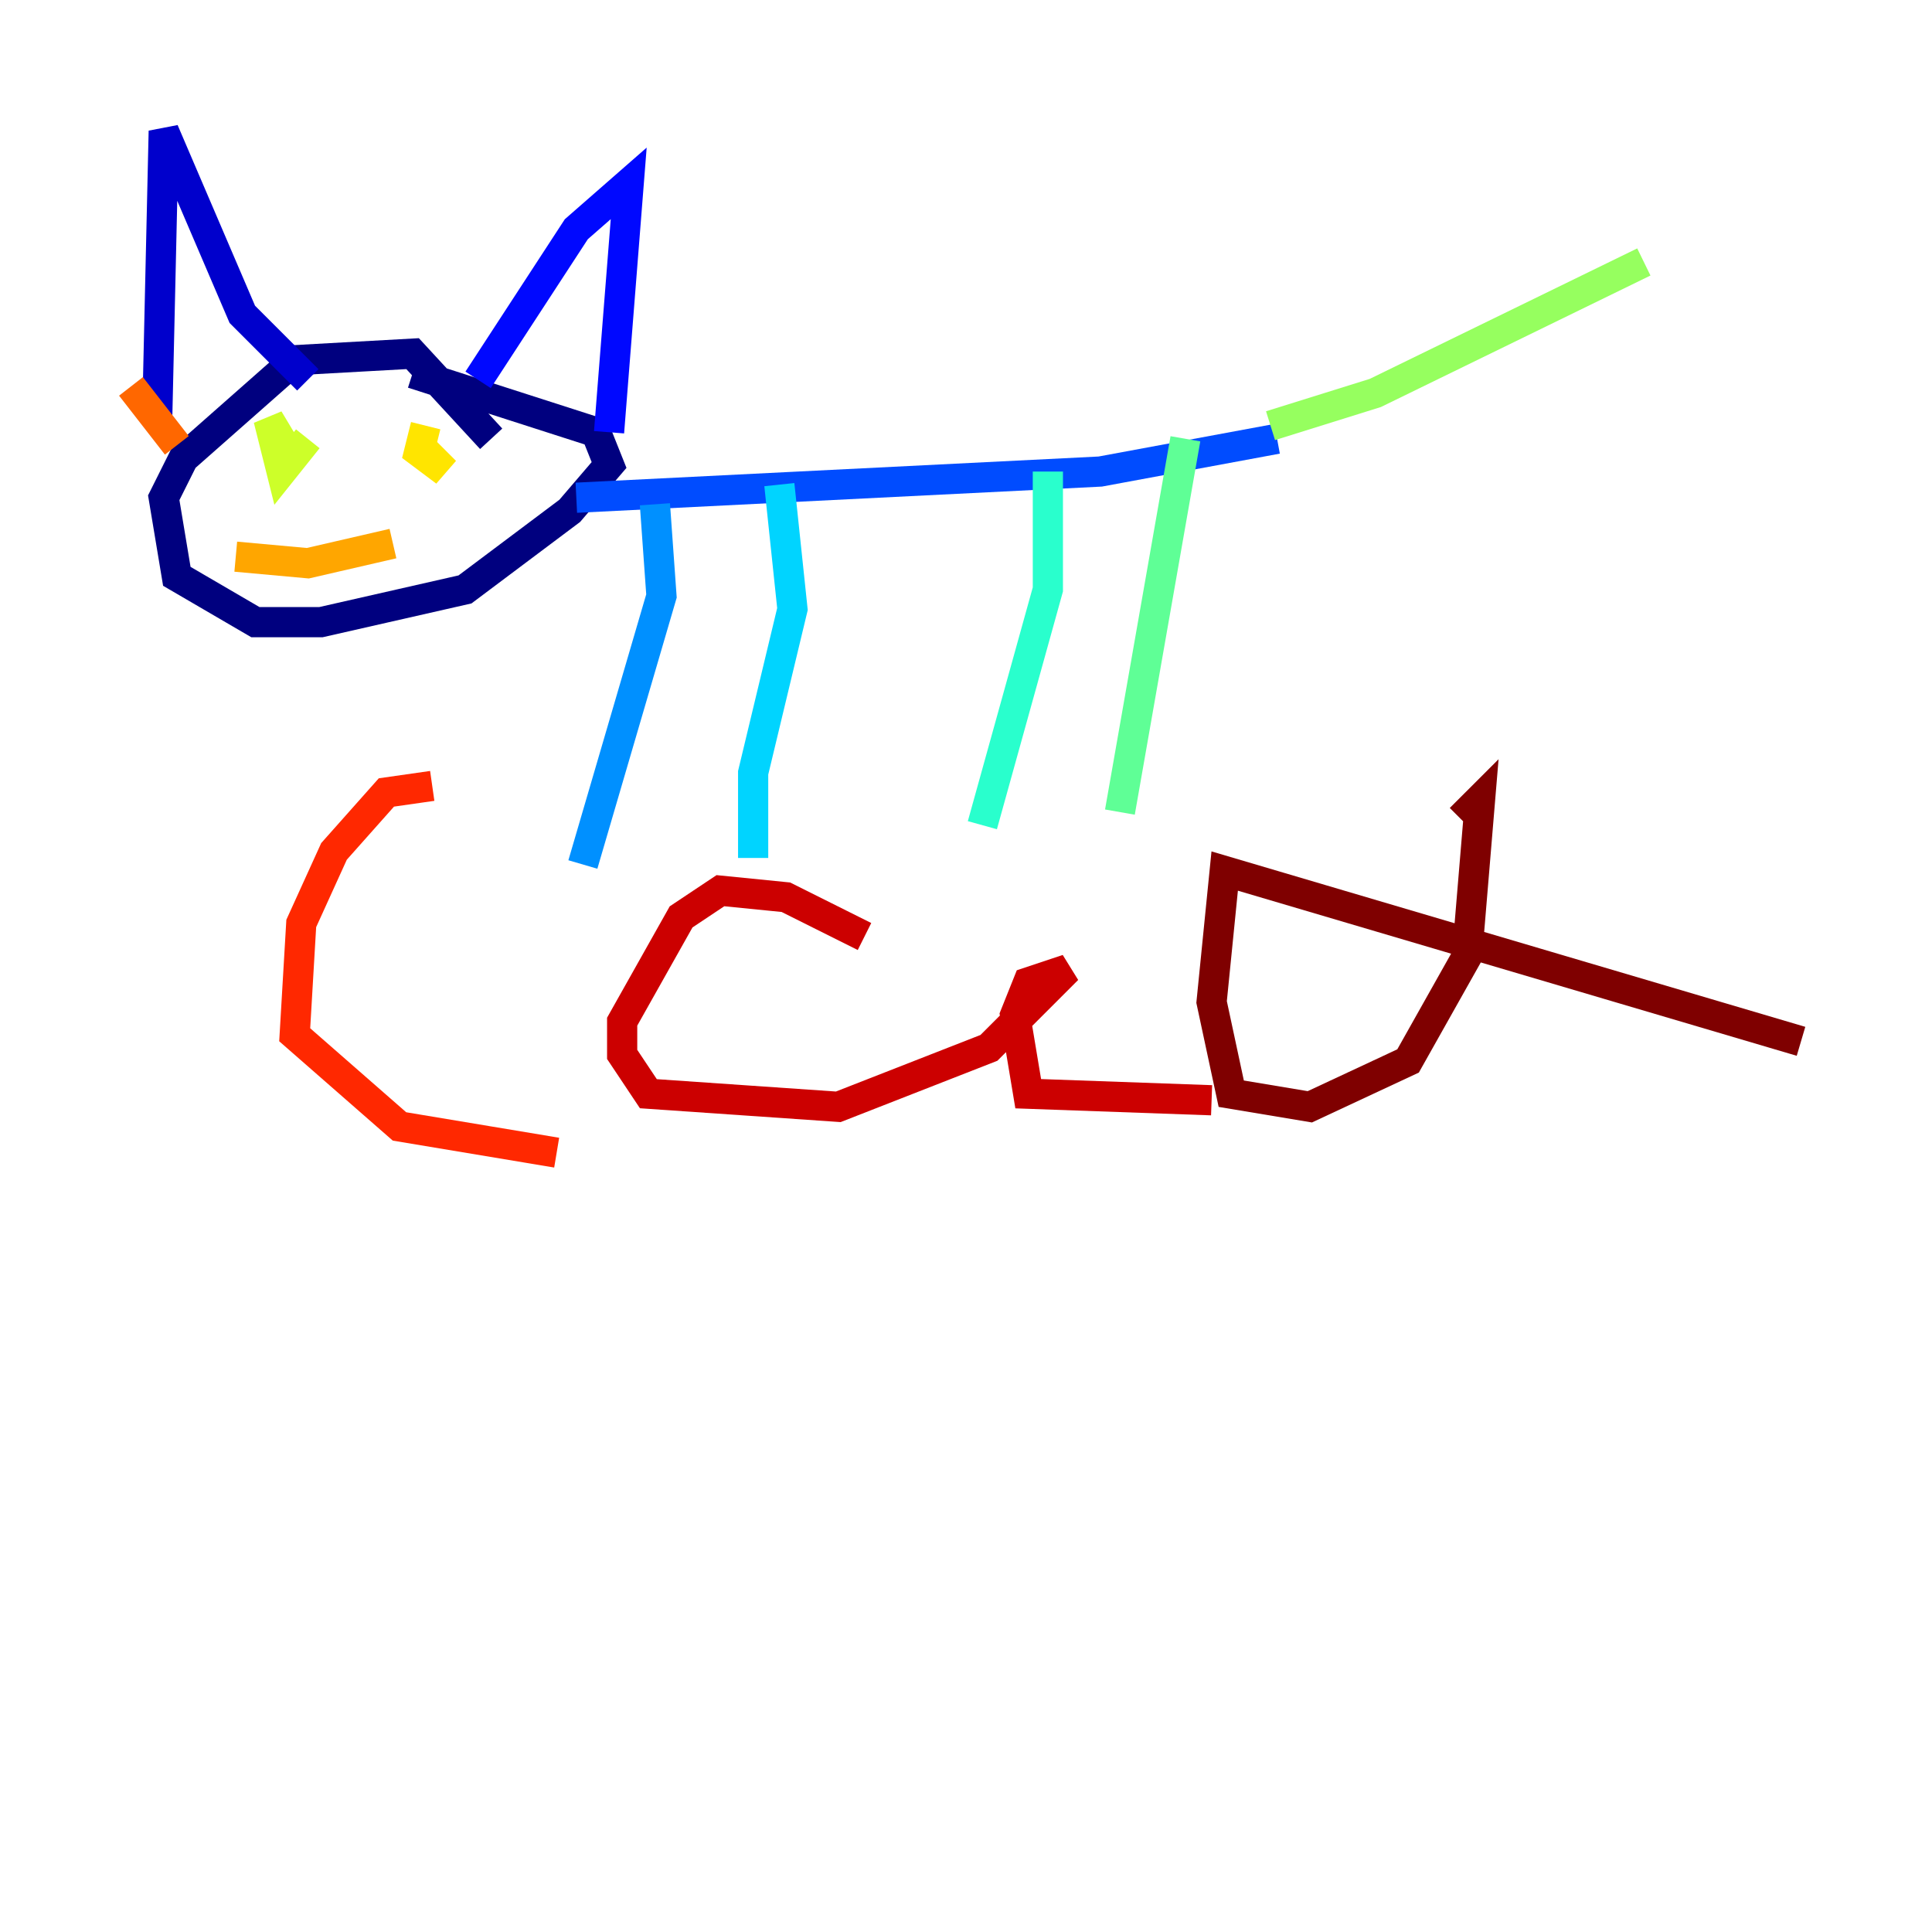 <?xml version="1.0" encoding="utf-8" ?>
<svg baseProfile="tiny" height="128" version="1.2" viewBox="0,0,128,128" width="128" xmlns="http://www.w3.org/2000/svg" xmlns:ev="http://www.w3.org/2001/xml-events" xmlns:xlink="http://www.w3.org/1999/xlink"><defs /><polyline fill="none" points="32.542,29.071 27.336,23.43 19.525,23.864 12.149,30.373 10.848,32.976 11.715,38.183 16.922,41.22 21.261,41.22 30.807,39.051 37.749,33.844 40.352,30.807 39.485,28.637 27.336,24.732" stroke="#00007f" stroke-width="2" /><polyline fill="none" points="10.414,27.77 10.848,8.678 16.054,20.827 20.393,25.166" stroke="#0000cc" stroke-width="2" /><polyline fill="none" points="31.675,25.166 38.183,15.186 41.654,12.149 40.352,28.637" stroke="#0008ff" stroke-width="2" /><polyline fill="none" points="38.183,32.976 72.895,31.241 84.61,29.071" stroke="#004cff" stroke-width="2" /><polyline fill="none" points="43.39,33.41 43.824,39.485 38.617,57.275" stroke="#0090ff" stroke-width="2" /><polyline fill="none" points="51.634,32.108 52.502,40.352 49.898,51.2 49.898,56.841" stroke="#00d4ff" stroke-width="2" /><polyline fill="none" points="69.424,31.241 69.424,39.051 65.085,54.671" stroke="#29ffcd" stroke-width="2" /><polyline fill="none" points="78.536,29.071 74.197,53.803" stroke="#5fff96" stroke-width="2" /><polyline fill="none" points="84.176,28.203 91.119,26.034 108.909,17.356" stroke="#96ff5f" stroke-width="2" /><polyline fill="none" points="20.393,29.071 18.658,31.241 17.79,27.77 19.091,29.939" stroke="#cdff29" stroke-width="2" /><polyline fill="none" points="28.203,28.203 27.77,29.939 29.505,31.241 28.203,29.939" stroke="#ffe500" stroke-width="2" /><polyline fill="none" points="15.62,36.881 20.393,37.315 26.034,36.014" stroke="#ffa600" stroke-width="2" /><polyline fill="none" points="8.678,25.6 11.715,29.505" stroke="#ff6700" stroke-width="2" /><polyline fill="none" points="28.637,52.068 25.6,52.502 22.129,56.407 19.959,61.18 19.525,68.556 26.468,74.63 36.881,76.366" stroke="#ff2800" stroke-width="2" /><polyline fill="none" points="57.275,62.047 52.068,59.444 47.729,59.01 45.125,60.746 41.22,67.688 41.22,69.858 42.956,72.461 55.539,73.329 65.519,69.424 70.725,64.217 68.122,65.085 67.254,67.254 68.122,72.461 80.271,72.895" stroke="#cc0000" stroke-width="2" /><polyline fill="none" points="96.759,54.237 98.061,52.936 97.193,63.349 93.288,70.291 86.78,73.329 81.573,72.461 80.271,66.386 81.139,57.709 119.322,68.99" stroke="#7f0000" stroke-width="2" /></svg>